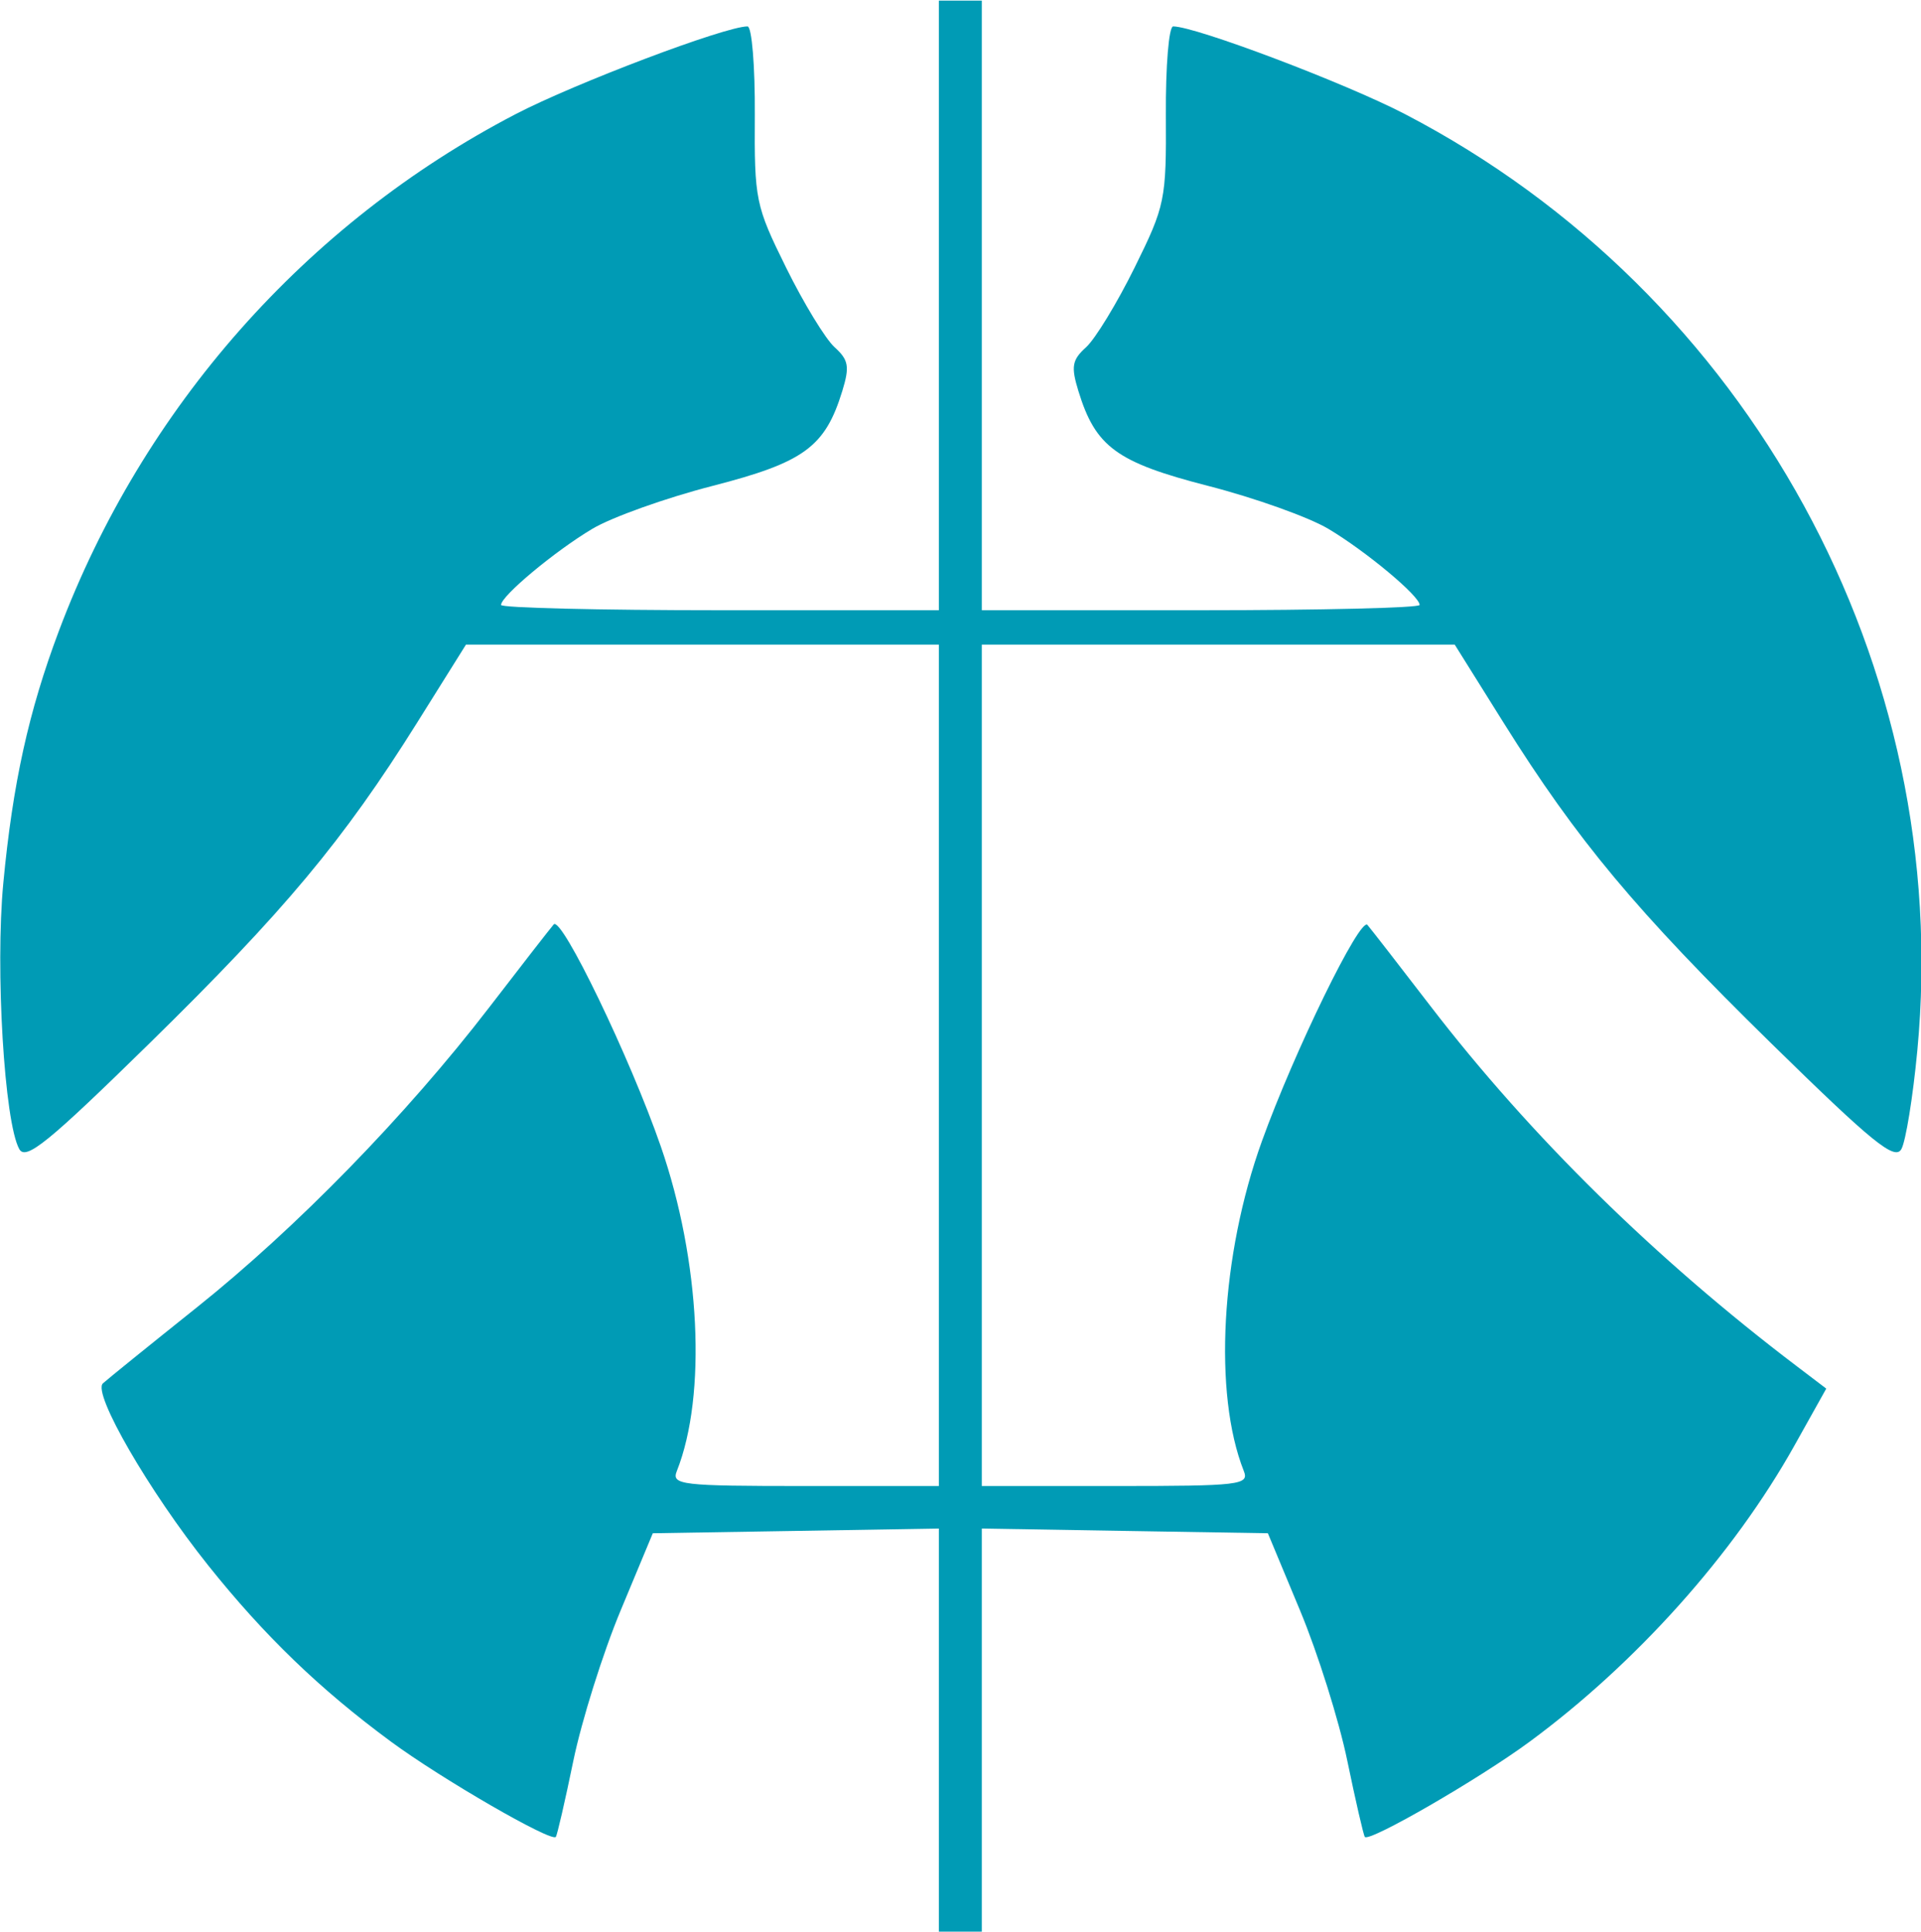 <svg version="1.1" width="223.791" height="225" xmlns="http://www.w3.org/2000/svg" xmlns:xlink="http://www.w3.org/1999/xlink" id="svg3181" overflow="hidden"><defs id="defs3185"></defs><g id="g3187" transform="matrix(3.78,0,0,3.78,-233.77,-596.678)"><path d=" M 90.779 211.178 L 90.779 204.954 L 86.371 205.027 L 81.963 205.099 L 80.971 207.48 C 80.425 208.79 79.77 210.874 79.514 212.111 C 79.259 213.348 79.016 214.403 78.974 214.457 C 78.841 214.628 75.452 212.67 73.895 211.522 C 71.698 209.903 69.994 208.26 68.259 206.088 C 66.437 203.807 64.688 200.783 65.015 200.481 C 65.143 200.363 66.444 199.311 67.907 198.142 C 70.985 195.684 74.365 192.216 76.915 188.902 C 77.898 187.624 78.795 186.47 78.909 186.338 C 79.147 186.061 81.267 190.456 82.21 193.18 C 83.427 196.697 83.632 200.841 82.704 203.181 C 82.534 203.61 82.824 203.644 86.65 203.644 L 90.779 203.644 L 90.779 190.679 L 90.779 177.715 L 83.492 177.715 L 76.205 177.715 L 74.695 180.127 C 72.431 183.744 70.606 185.93 66.448 190.005 C 63.329 193.062 62.64 193.621 62.438 193.261 C 61.978 192.438 61.694 187.716 61.946 185.064 C 62.236 181.997 62.728 179.768 63.659 177.294 C 66.246 170.418 71.273 164.73 77.732 161.37 C 79.572 160.413 84.192 158.665 84.882 158.665 C 85.015 158.665 85.116 159.891 85.107 161.39 C 85.091 164.015 85.127 164.187 86.073 166.102 C 86.612 167.194 87.284 168.297 87.565 168.551 C 87.998 168.943 88.034 169.146 87.803 169.9 C 87.273 171.625 86.624 172.099 83.803 172.825 C 82.366 173.194 80.7 173.789 80.098 174.148 C 78.942 174.837 77.286 176.218 77.286 176.493 C 77.286 176.583 80.322 176.656 84.033 176.656 L 90.779 176.656 L 90.779 167.264 L 90.779 157.871 L 91.441 157.871 L 92.102 157.871 L 92.102 167.264 L 92.102 176.656 L 98.849 176.656 C 102.56 176.656 105.596 176.583 105.596 176.493 C 105.596 176.218 103.94 174.837 102.783 174.148 C 102.182 173.789 100.515 173.194 99.079 172.825 C 96.257 172.099 95.608 171.625 95.079 169.9 C 94.848 169.146 94.883 168.943 95.317 168.551 C 95.598 168.297 96.269 167.195 96.809 166.102 C 97.755 164.187 97.79 164.015 97.775 161.39 C 97.766 159.891 97.867 158.665 98 158.665 C 98.69 158.665 103.31 160.413 105.149 161.37 C 115.758 166.889 122.056 178.403 120.934 190.23 C 120.799 191.656 120.578 193.02 120.444 193.26 C 120.242 193.622 119.559 193.068 116.434 190.005 C 112.276 185.931 110.45 183.744 108.187 180.128 L 106.677 177.715 L 99.39 177.715 L 92.102 177.715 L 92.102 190.679 L 92.102 203.644 L 96.232 203.644 C 100.058 203.644 100.348 203.61 100.177 203.181 C 99.232 200.796 99.466 196.534 100.737 193.012 C 101.732 190.253 103.765 186.091 103.988 186.354 C 104.094 186.477 104.967 187.602 105.93 188.854 C 109.011 192.861 112.869 196.652 117.23 199.96 L 118.128 200.642 L 117.143 202.404 C 115.275 205.744 112.272 209.101 108.987 211.522 C 107.43 212.67 104.04 214.628 103.907 214.457 C 103.866 214.403 103.623 213.348 103.367 212.111 C 103.112 210.874 102.457 208.79 101.911 207.48 L 100.919 205.099 L 96.51 205.027 L 92.102 204.954 L 92.102 211.178 L 92.102 217.402 L 91.441 217.402 L 90.779 217.402 Z" id="path239" stroke-width="0.265" fill="#009BB5" fill-opacity="1"/></g></svg>